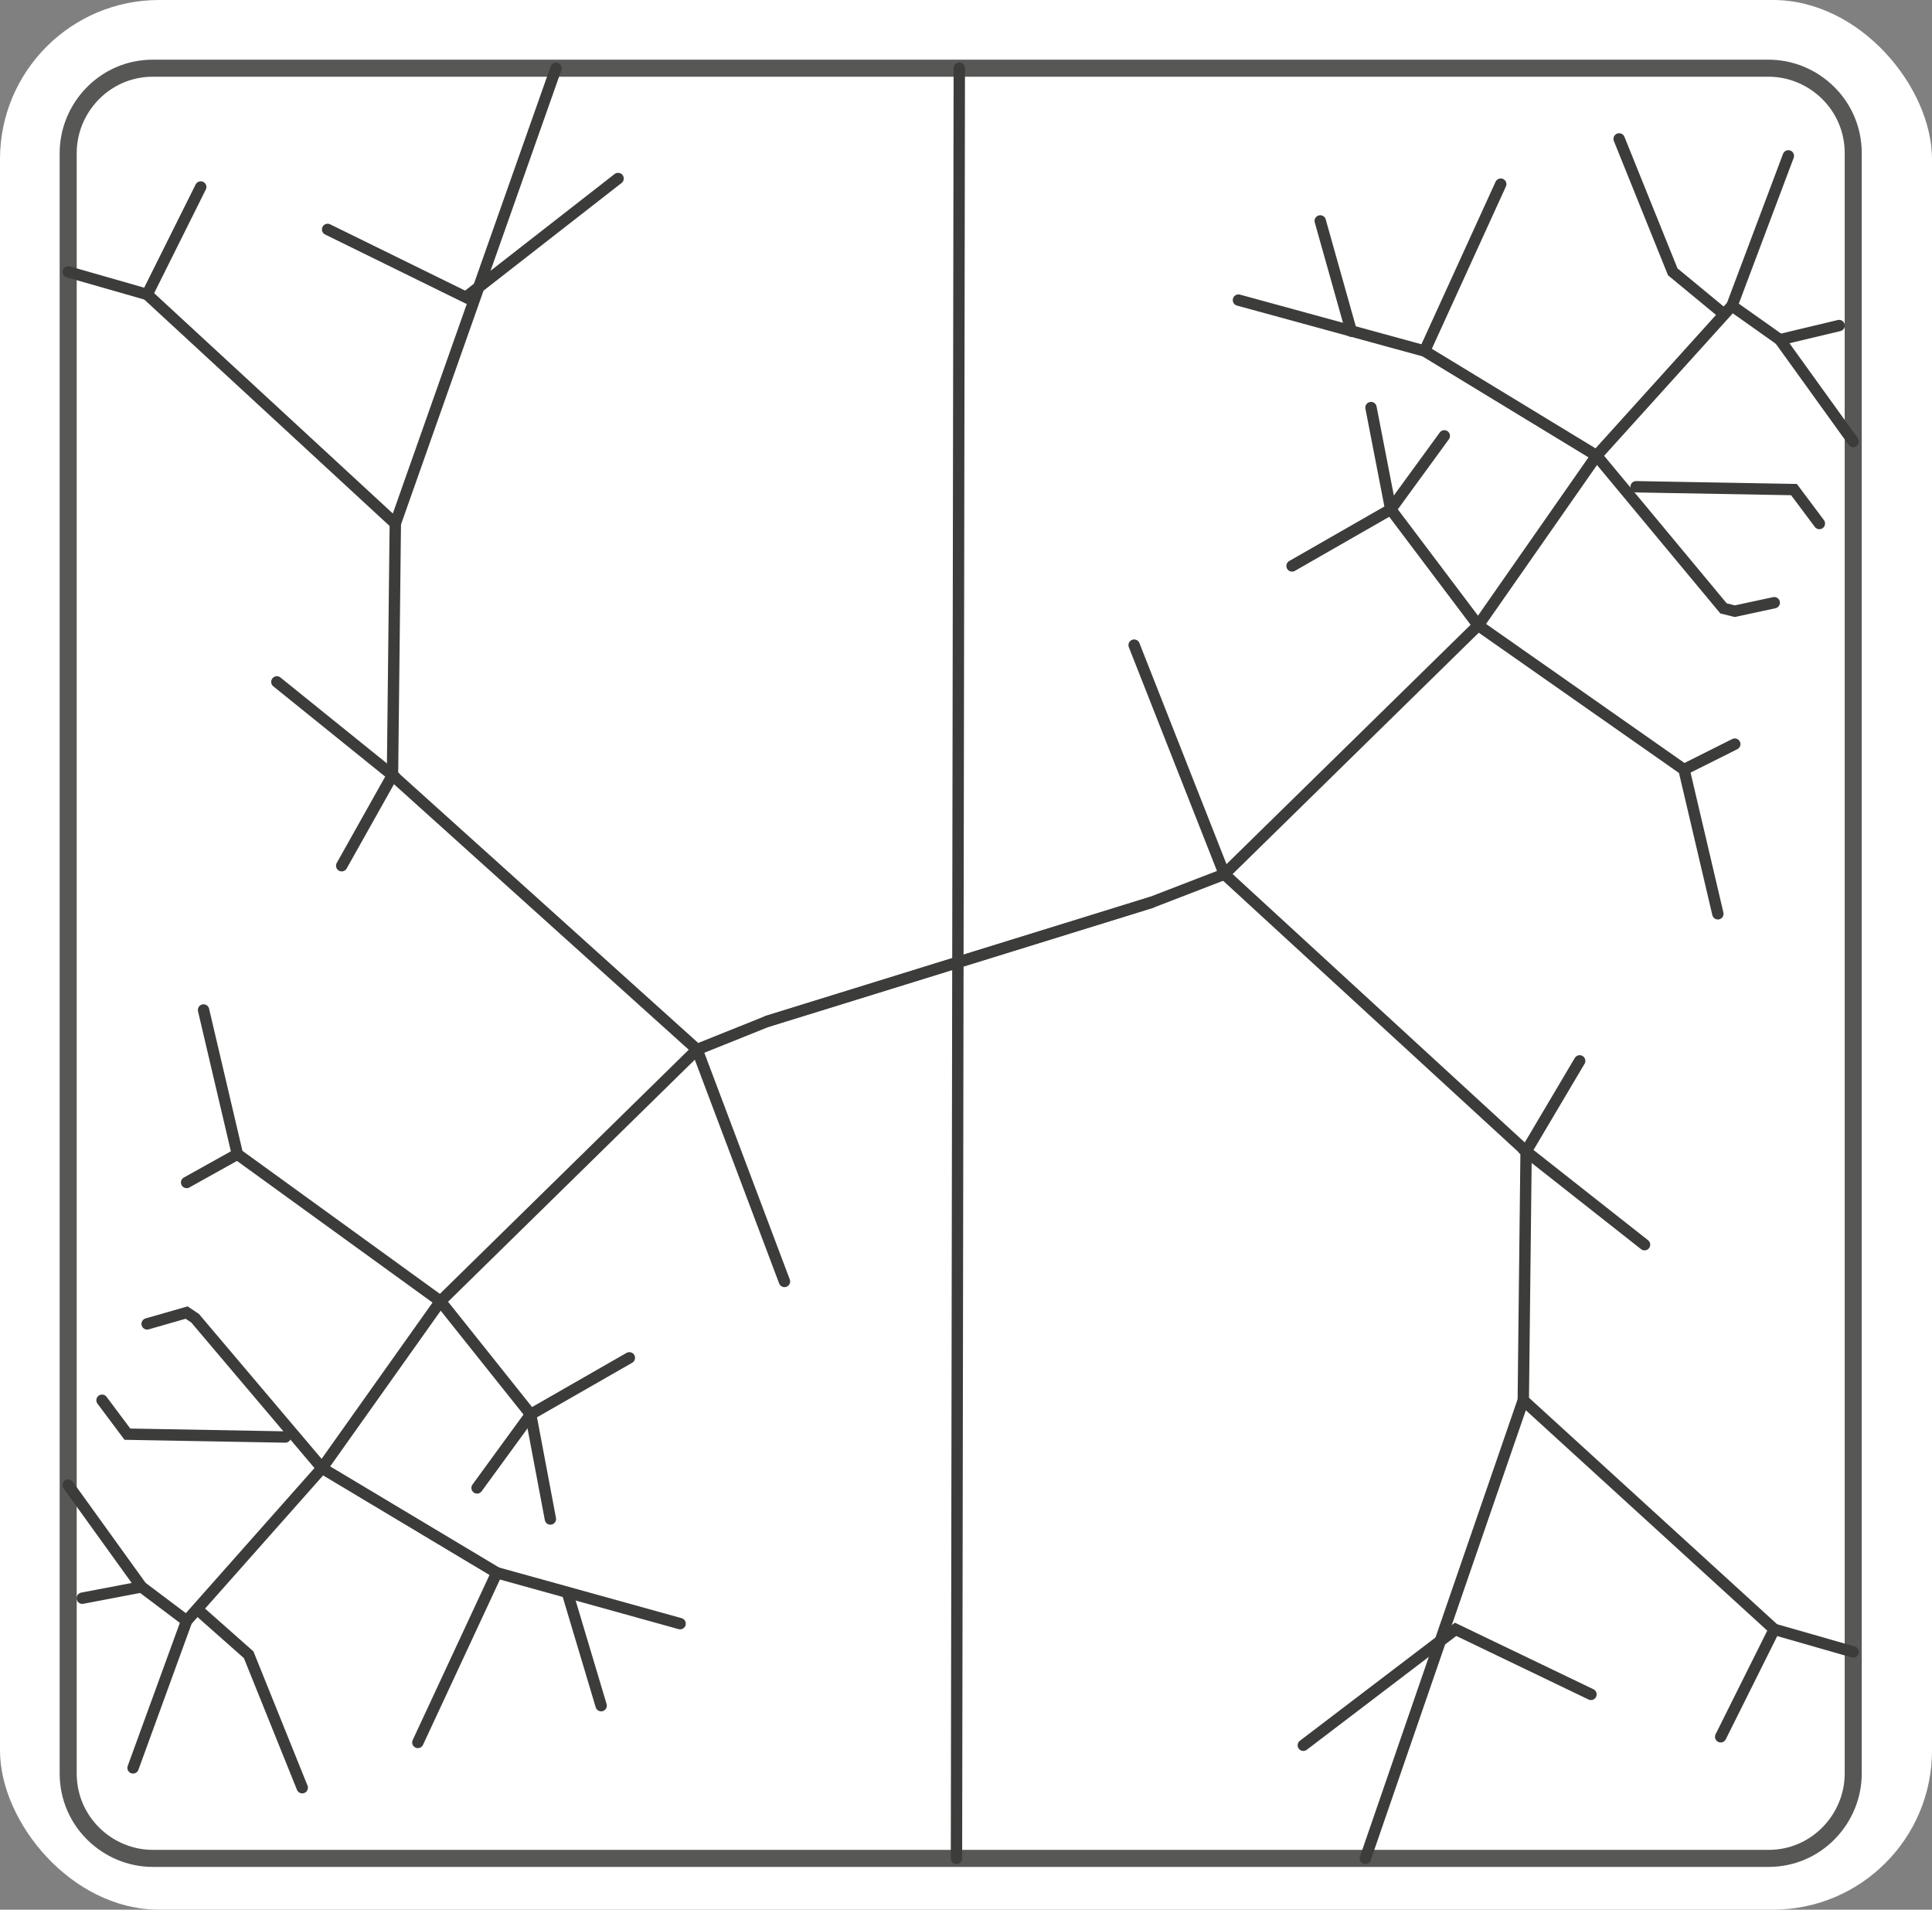 <svg width="85" height="84" viewBox="0 0 85 84" fill="none" xmlns="http://www.w3.org/2000/svg">
<rect x="0" y="0" width="85" height="84" fill="#808080" stroke="none"/>
<rect width="85" height="84" rx="7" fill="white"/>
<path d="M77.812 3H6.722C4.613 3 3 4.742 3 6.732V78.012C3 80.127 4.737 81.744 6.722 81.744H77.812C79.921 81.744 81.534 80.002 81.534 78.012V6.732C81.534 4.617 79.797 3 77.812 3Z" stroke="#575756" stroke-width="0.75" stroke-miterlimit="10" stroke-linecap="round"/>
<path d="M50.641 39.697L33.768 44.922L30.667 46.166L19.377 57.238L14.166 64.577L8.211 71.295L5.854 77.763" stroke="#3C3C3B" stroke-width="0.5" stroke-miterlimit="10" stroke-linecap="round"/>
<path d="M34.513 56.367L30.667 46.166L17.268 34.099L17.392 23.028L24.463 3" stroke="#3C3C3B" stroke-width="0.5" stroke-miterlimit="10" stroke-linecap="round"/>
<path d="M27.193 7.852L20.493 13.076L14.414 10.091" stroke="#3C3C3B" stroke-width="0.5" stroke-miterlimit="10" stroke-linecap="round"/>
<path d="M17.392 23.028L6.474 12.952L3 11.957" stroke="#3C3C3B" stroke-width="0.5" stroke-miterlimit="10" stroke-linecap="round"/>
<path d="M8.831 8.225L6.474 12.952" stroke="#3C3C3B" stroke-width="0.5" stroke-miterlimit="10" stroke-linecap="round"/>
<path d="M12.181 29.994L17.268 34.099L15.034 38.08" stroke="#3C3C3B" stroke-width="0.5" stroke-miterlimit="10" stroke-linecap="round"/>
<path d="M8.955 44.425L10.444 50.769L19.377 57.238L23.347 62.214L24.215 66.816" stroke="#3C3C3B" stroke-width="0.5" stroke-miterlimit="10" stroke-linecap="round"/>
<path d="M10.444 50.769L8.211 52.013" stroke="#3C3C3B" stroke-width="0.5" stroke-miterlimit="10" stroke-linecap="round"/>
<path d="M20.989 65.448L23.347 62.214L27.689 59.726" stroke="#3C3C3B" stroke-width="0.5" stroke-miterlimit="10" stroke-linecap="round"/>
<path d="M18.384 76.644L21.858 69.18L14.166 64.577L8.583 57.984L8.211 57.735L6.474 58.233" stroke="#3C3C3B" stroke-width="0.5" stroke-miterlimit="10" stroke-linecap="round"/>
<path d="M29.922 71.419L21.858 69.18" stroke="#3C3C3B" stroke-width="0.5" stroke-miterlimit="10" stroke-linecap="round"/>
<path d="M24.96 70.05L26.448 75.026" stroke="#3C3C3B" stroke-width="0.5" stroke-miterlimit="10" stroke-linecap="round"/>
<path d="M12.553 63.209L5.605 63.084L4.489 61.592" stroke="#3C3C3B" stroke-width="0.5" stroke-miterlimit="10" stroke-linecap="round"/>
<path d="M8.211 71.295L6.226 69.802L3 65.323" stroke="#3C3C3B" stroke-width="0.5" stroke-miterlimit="10" stroke-linecap="round"/>
<path d="M3.62 70.299L6.226 69.802" stroke="#3C3C3B" stroke-width="0.5" stroke-miterlimit="10" stroke-linecap="round"/>
<path d="M8.831 70.921L10.94 72.787L13.297 78.634" stroke="#3C3C3B" stroke-width="0.5" stroke-miterlimit="10" stroke-linecap="round"/>
<path d="M33.768 44.922L50.641 39.697L53.867 38.453L65.033 27.506L70.244 20.042L76.199 13.449L78.68 6.856" stroke="#3C3C3B" stroke-width="0.5" stroke-miterlimit="10" stroke-linecap="round"/>
<path d="M49.897 28.377L53.867 38.453L67.142 50.645L67.018 61.592L60.07 81.744" stroke="#3C3C3B" stroke-width="0.5" stroke-miterlimit="10" stroke-linecap="round"/>
<path d="M57.341 76.768L64.04 71.668L69.996 74.529" stroke="#3C3C3B" stroke-width="0.5" stroke-miterlimit="10" stroke-linecap="round"/>
<path d="M67.018 61.591L78.06 71.668L81.534 72.663" stroke="#3C3C3B" stroke-width="0.5" stroke-miterlimit="10" stroke-linecap="round"/>
<path d="M75.703 76.395L78.06 71.668" stroke="#3C3C3B" stroke-width="0.5" stroke-miterlimit="10" stroke-linecap="round"/>
<path d="M72.353 54.749L67.142 50.644L69.499 46.664" stroke="#3C3C3B" stroke-width="0.5" stroke-miterlimit="10" stroke-linecap="round"/>
<path d="M75.579 40.195L74.09 33.851L65.033 27.506L61.187 22.406L60.318 17.928" stroke="#3C3C3B" stroke-width="0.5" stroke-miterlimit="10" stroke-linecap="round"/>
<path d="M74.09 33.85L76.323 32.731" stroke="#3C3C3B" stroke-width="0.5" stroke-miterlimit="10" stroke-linecap="round"/>
<path d="M63.544 19.172L61.187 22.406L56.845 24.894" stroke="#3C3C3B" stroke-width="0.5" stroke-miterlimit="10" stroke-linecap="round"/>
<path d="M66.026 8.1L62.676 15.44L70.244 20.043L75.827 26.76L76.323 26.884L78.06 26.511" stroke="#3C3C3B" stroke-width="0.5" stroke-miterlimit="10" stroke-linecap="round"/>
<path d="M54.487 13.2L62.676 15.44" stroke="#3C3C3B" stroke-width="0.5" stroke-miterlimit="10" stroke-linecap="round"/>
<path d="M59.45 14.569L58.085 9.717" stroke="#3C3C3B" stroke-width="0.5" stroke-miterlimit="10" stroke-linecap="round"/>
<path d="M71.981 21.411L78.928 21.535L80.045 23.028" stroke="#3C3C3B" stroke-width="0.5" stroke-miterlimit="10" stroke-linecap="round"/>
<path d="M76.199 13.45L78.308 14.942L81.534 19.421" stroke="#3C3C3B" stroke-width="0.5" stroke-miterlimit="10" stroke-linecap="round"/>
<path d="M80.913 14.32L78.308 14.942" stroke="#3C3C3B" stroke-width="0.5" stroke-miterlimit="10" stroke-linecap="round"/>
<path d="M75.703 13.698L73.594 11.957L71.236 6.11" stroke="#3C3C3B" stroke-width="0.5" stroke-miterlimit="10" stroke-linecap="round"/>
<path d="M42.205 3L42.081 81.744" stroke="#3C3C3B" stroke-width="0.5" stroke-miterlimit="10" stroke-linecap="round"/>
</svg>
